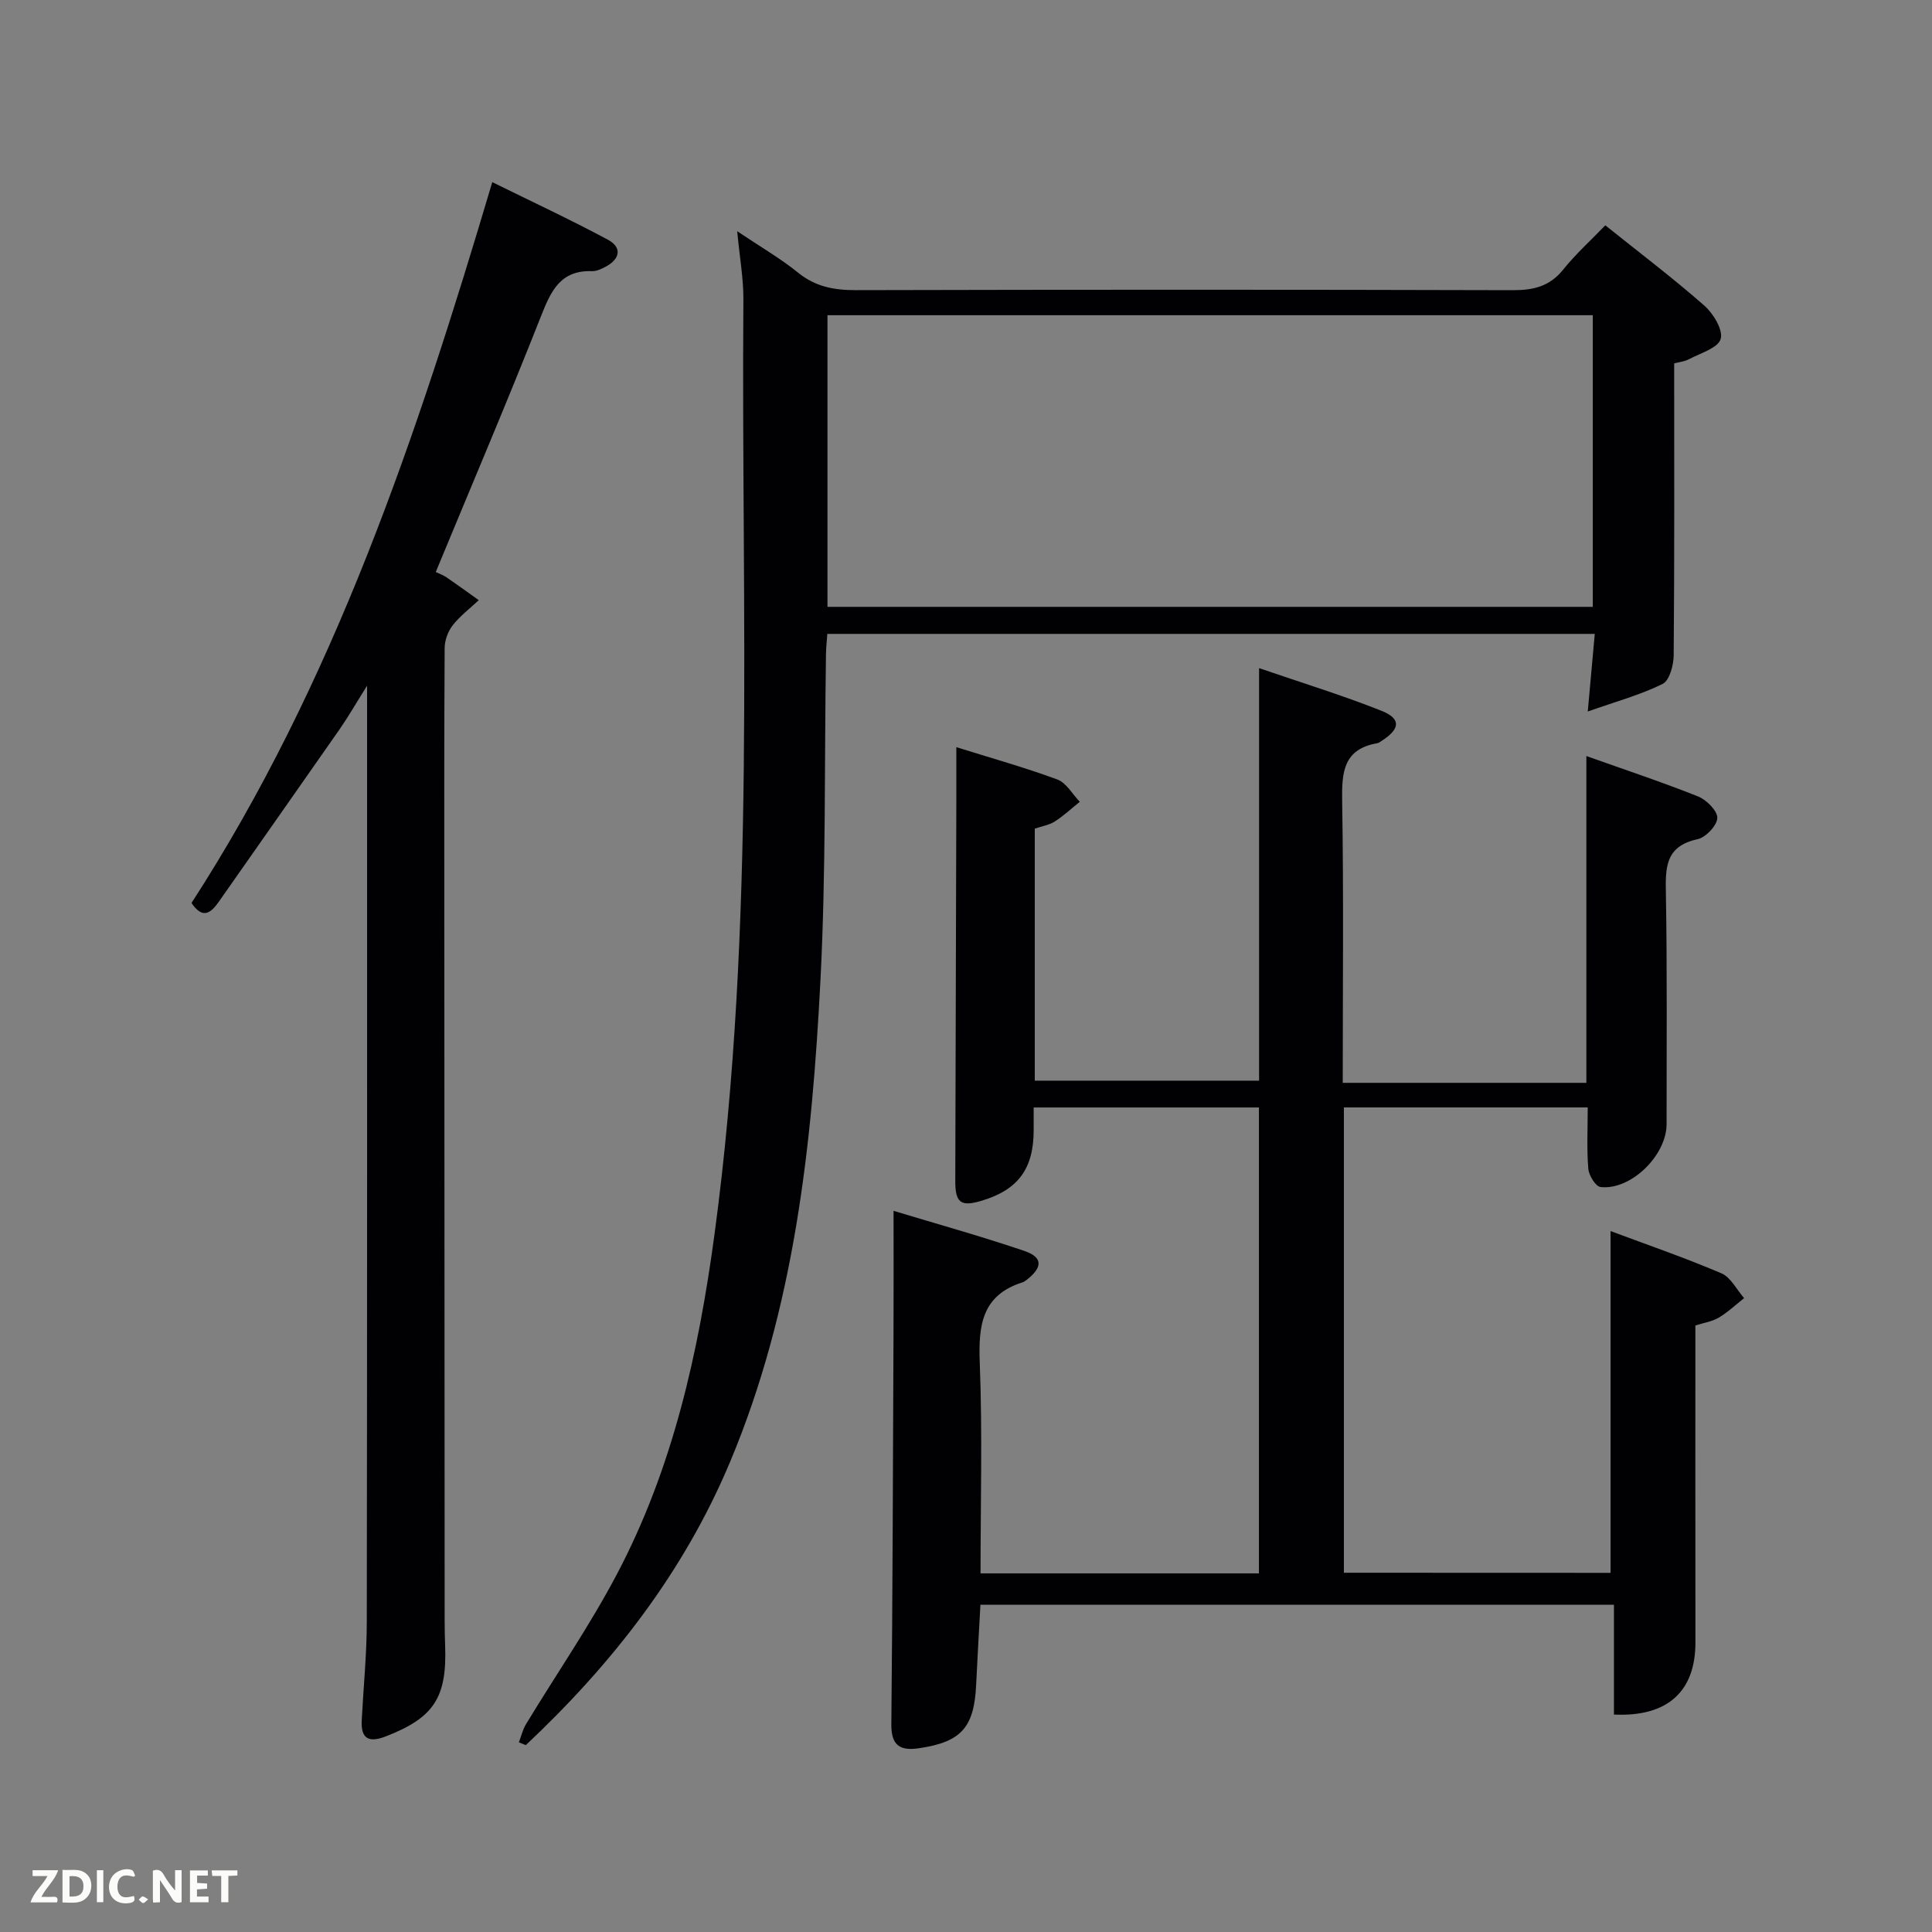 <svg enable-background="new 0 0 400 400" viewBox="0 0 400 400" xmlns="http://www.w3.org/2000/svg"><rect x="0" y="0" width="400" height="400" fill="#808080" stroke="none"/><path d="m333.45 325.64c0-23.62 0-46.88 0-70.76 7.63 2.85 15.4 5.52 22.94 8.74 1.95.83 3.16 3.38 4.71 5.14-1.74 1.37-3.37 2.93-5.26 4.05-1.37.81-3.07 1.05-4.83 1.62 0 21.96-.02 43.78.01 65.59.02 10.14-5.73 15.49-16.87 14.96 0-7.45 0-14.98 0-22.74-43.88 0-87.14 0-131.16 0-.3 5.49-.63 11.04-.89 16.59-.41 8.85-3.11 11.83-11.8 13.12-3.93.58-5.8-.51-5.76-4.97.27-26.99.34-53.98.45-80.97.04-8.27.01-16.54.01-25.32 8.79 2.66 18 5.22 27.05 8.29 3.9 1.32 3.86 3.4.49 6.02-.26.2-.55.4-.86.5-8.43 2.68-9.13 8.96-8.83 16.67.56 14.43.16 28.89.16 43.58h57.64c0-32.06 0-64.11 0-96.46-15.4 0-30.78 0-46.64 0 0 1.64-.01 3.09 0 4.55.04 8.13-3.21 12.54-10.91 14.8-4.22 1.24-5.33.34-5.32-4.16.08-26.49.15-52.99.22-79.48.01-3.15 0-6.3 0-10.31 7.21 2.26 14.16 4.2 20.9 6.69 1.87.69 3.12 3.04 4.66 4.62-1.72 1.38-3.34 2.91-5.18 4.08-1.19.76-2.72.99-4.14 1.48v52.18h46.44c0-28.05 0-56.11 0-85.41 8.94 3.07 17.25 5.62 25.31 8.82 4.14 1.64 3.93 3.77.06 6.24-.28.18-.56.42-.87.48-7.06 1.21-7.4 6.02-7.3 11.98.32 19.31.12 38.63.12 58.34h50.44c0-22.34 0-44.55 0-67.66 7.75 2.76 15.53 5.34 23.12 8.36 1.75.7 4.03 2.98 3.99 4.46-.05 1.56-2.39 4.03-4.09 4.4-6.83 1.46-6.65 6.08-6.55 11.49.27 15.83.13 31.66.14 47.49 0 6.48-7.39 13.75-13.68 13.03-1.01-.12-2.42-2.41-2.53-3.79-.34-4.1-.12-8.25-.12-12.69-16.8 0-33.52 0-50.48 0v96.34c18.39.02 36.77.02 55.21.02z" fill="#010104"/><path d="m152.63 47.87c5 3.36 9.03 5.68 12.6 8.58 3.62 2.94 7.5 3.63 12 3.62 45.32-.11 90.65-.12 135.97.01 4.28.01 7.62-.77 10.42-4.24 2.59-3.23 5.71-6.04 8.74-9.19 7.09 5.68 14 10.91 20.49 16.61 1.87 1.64 3.93 5.03 3.4 6.91-.53 1.87-4.16 2.93-6.52 4.18-1 .53-2.22.64-3.11.88 0 20.19.07 40.32-.1 60.44-.02 2.05-.86 5.21-2.28 5.92-4.57 2.27-9.6 3.63-15.51 5.72.58-6.42 1-11.1 1.45-16.07-53.23 0-105.83 0-158.89 0-.09 1.37-.26 2.79-.28 4.22-.34 22.47.01 44.98-1.14 67.41-1.75 34.06-5.34 67.94-18.74 99.86-9.56 22.78-24.41 41.8-42.27 58.58-.48-.19-.95-.39-1.43-.58.48-1.25.78-2.61 1.46-3.74 6.28-10.36 13.2-20.39 18.84-31.08 11.61-22.01 16.91-45.97 20.21-70.44 8.66-64.29 5.49-128.95 5.97-193.5.03-4.27-.76-8.54-1.28-14.1zm177.14 17.39c-53.16 0-105.74 0-158.45 0v60.38h158.45c0-20.27 0-40.2 0-60.38z" fill="#010104"/><path d="m90.22 118.43c.78.38 1.57.65 2.24 1.11 2.25 1.54 4.45 3.14 6.66 4.72-1.83 1.72-3.87 3.26-5.4 5.21-.98 1.25-1.65 3.1-1.66 4.69-.11 18.33-.08 36.66-.07 55 .02 48.83.04 97.66.07 146.49 0 1.67.04 3.33.1 5 .4 10.86-2.33 14.98-12.31 18.86-3.43 1.33-5.16.54-4.96-3.31.35-6.81 1.04-13.61 1.05-20.41.09-62.84.06-125.67.06-188.5 0-1.26 0-2.52 0-5.32-2.44 3.88-3.97 6.56-5.73 9.08-8.27 11.87-16.61 23.69-24.9 35.55-1.68 2.4-3.36 3.85-5.72.35 29.53-45.63 46.62-96.56 62.27-149.24 8.07 3.98 16.11 7.72 23.92 11.91 2.99 1.6 2.57 3.99-.45 5.6-.86.46-1.88.95-2.8.92-6.57-.23-8.53 4.1-10.6 9.37-6.94 17.61-14.37 35.03-21.77 52.92z" fill="#010104"/><g fill="#fbfcfa"><path d="m37.59 393.81c-.92.31-1.52.05-2-.78-.7-1.2-1.52-2.34-2.47-3.78v4.59c-.55.03-.95.05-1.41.07-.03-.37-.06-.64-.06-.91 0-1.91 0-3.81 0-5.7 1.13-.41 1.77-.03 2.29.91.62 1.11 1.38 2.14 2.31 3.19v-4.2h1.35v6.61z"/><path d="m12.94 393.88v-6.75c1.9.19 3.93-.54 5.37 1.29.8 1.01.78 2.88.03 3.97-1.37 1.97-3.4 1.51-5.4 1.49m1.45-1.22c2.04.12 2.92-.58 2.89-2.21-.03-1.51-.98-2.19-2.89-2z"/><path d="m11.81 393.87h-5.49c.68-2.18 2.47-3.48 3.51-5.45h-3.08v-1.21h5.29c-.71 2.13-2.44 3.48-3.47 5.51.86 0 1.63.04 2.39-.01.79-.05 1.14.21.85 1.16"/><path d="m39.33 393.86v-6.61h3.7v1.07h-2.22v1.52c.68.04 1.34.09 2.07.13v1.07c-.72.05-1.38.09-2.1.14v1.48h2.4v1.19h-3.85z"/><path d="m27.71 388.56c-1.15-.3-2.46-.61-3.1.64-.37.73-.41 1.93-.06 2.67.63 1.35 1.99.93 3.17.68.35.94-.01 1.32-.93 1.46-1.62.25-3.05-.27-3.76-1.48-.72-1.24-.6-3.03.31-4.17.88-1.11 2.71-1.7 4-1.16.32.13.44.74.65 1.12-.1.08-.19.16-.28.24"/><path d="m49.15 387.24v1.07c-.59.02-1.17.05-1.87.08v5.44h-1.48v-5.44h-1.85c-.05-.4-.08-.73-.13-1.15z"/><path d="m20.06 387.21h1.33v6.62h-1.33z"/><path d="m30.68 393.25c-.49.38-.8.79-1.05.76-.32-.05-.6-.45-.9-.7.26-.24.51-.64.8-.67.29-.04.62.3 1.15.61"/></g></svg>